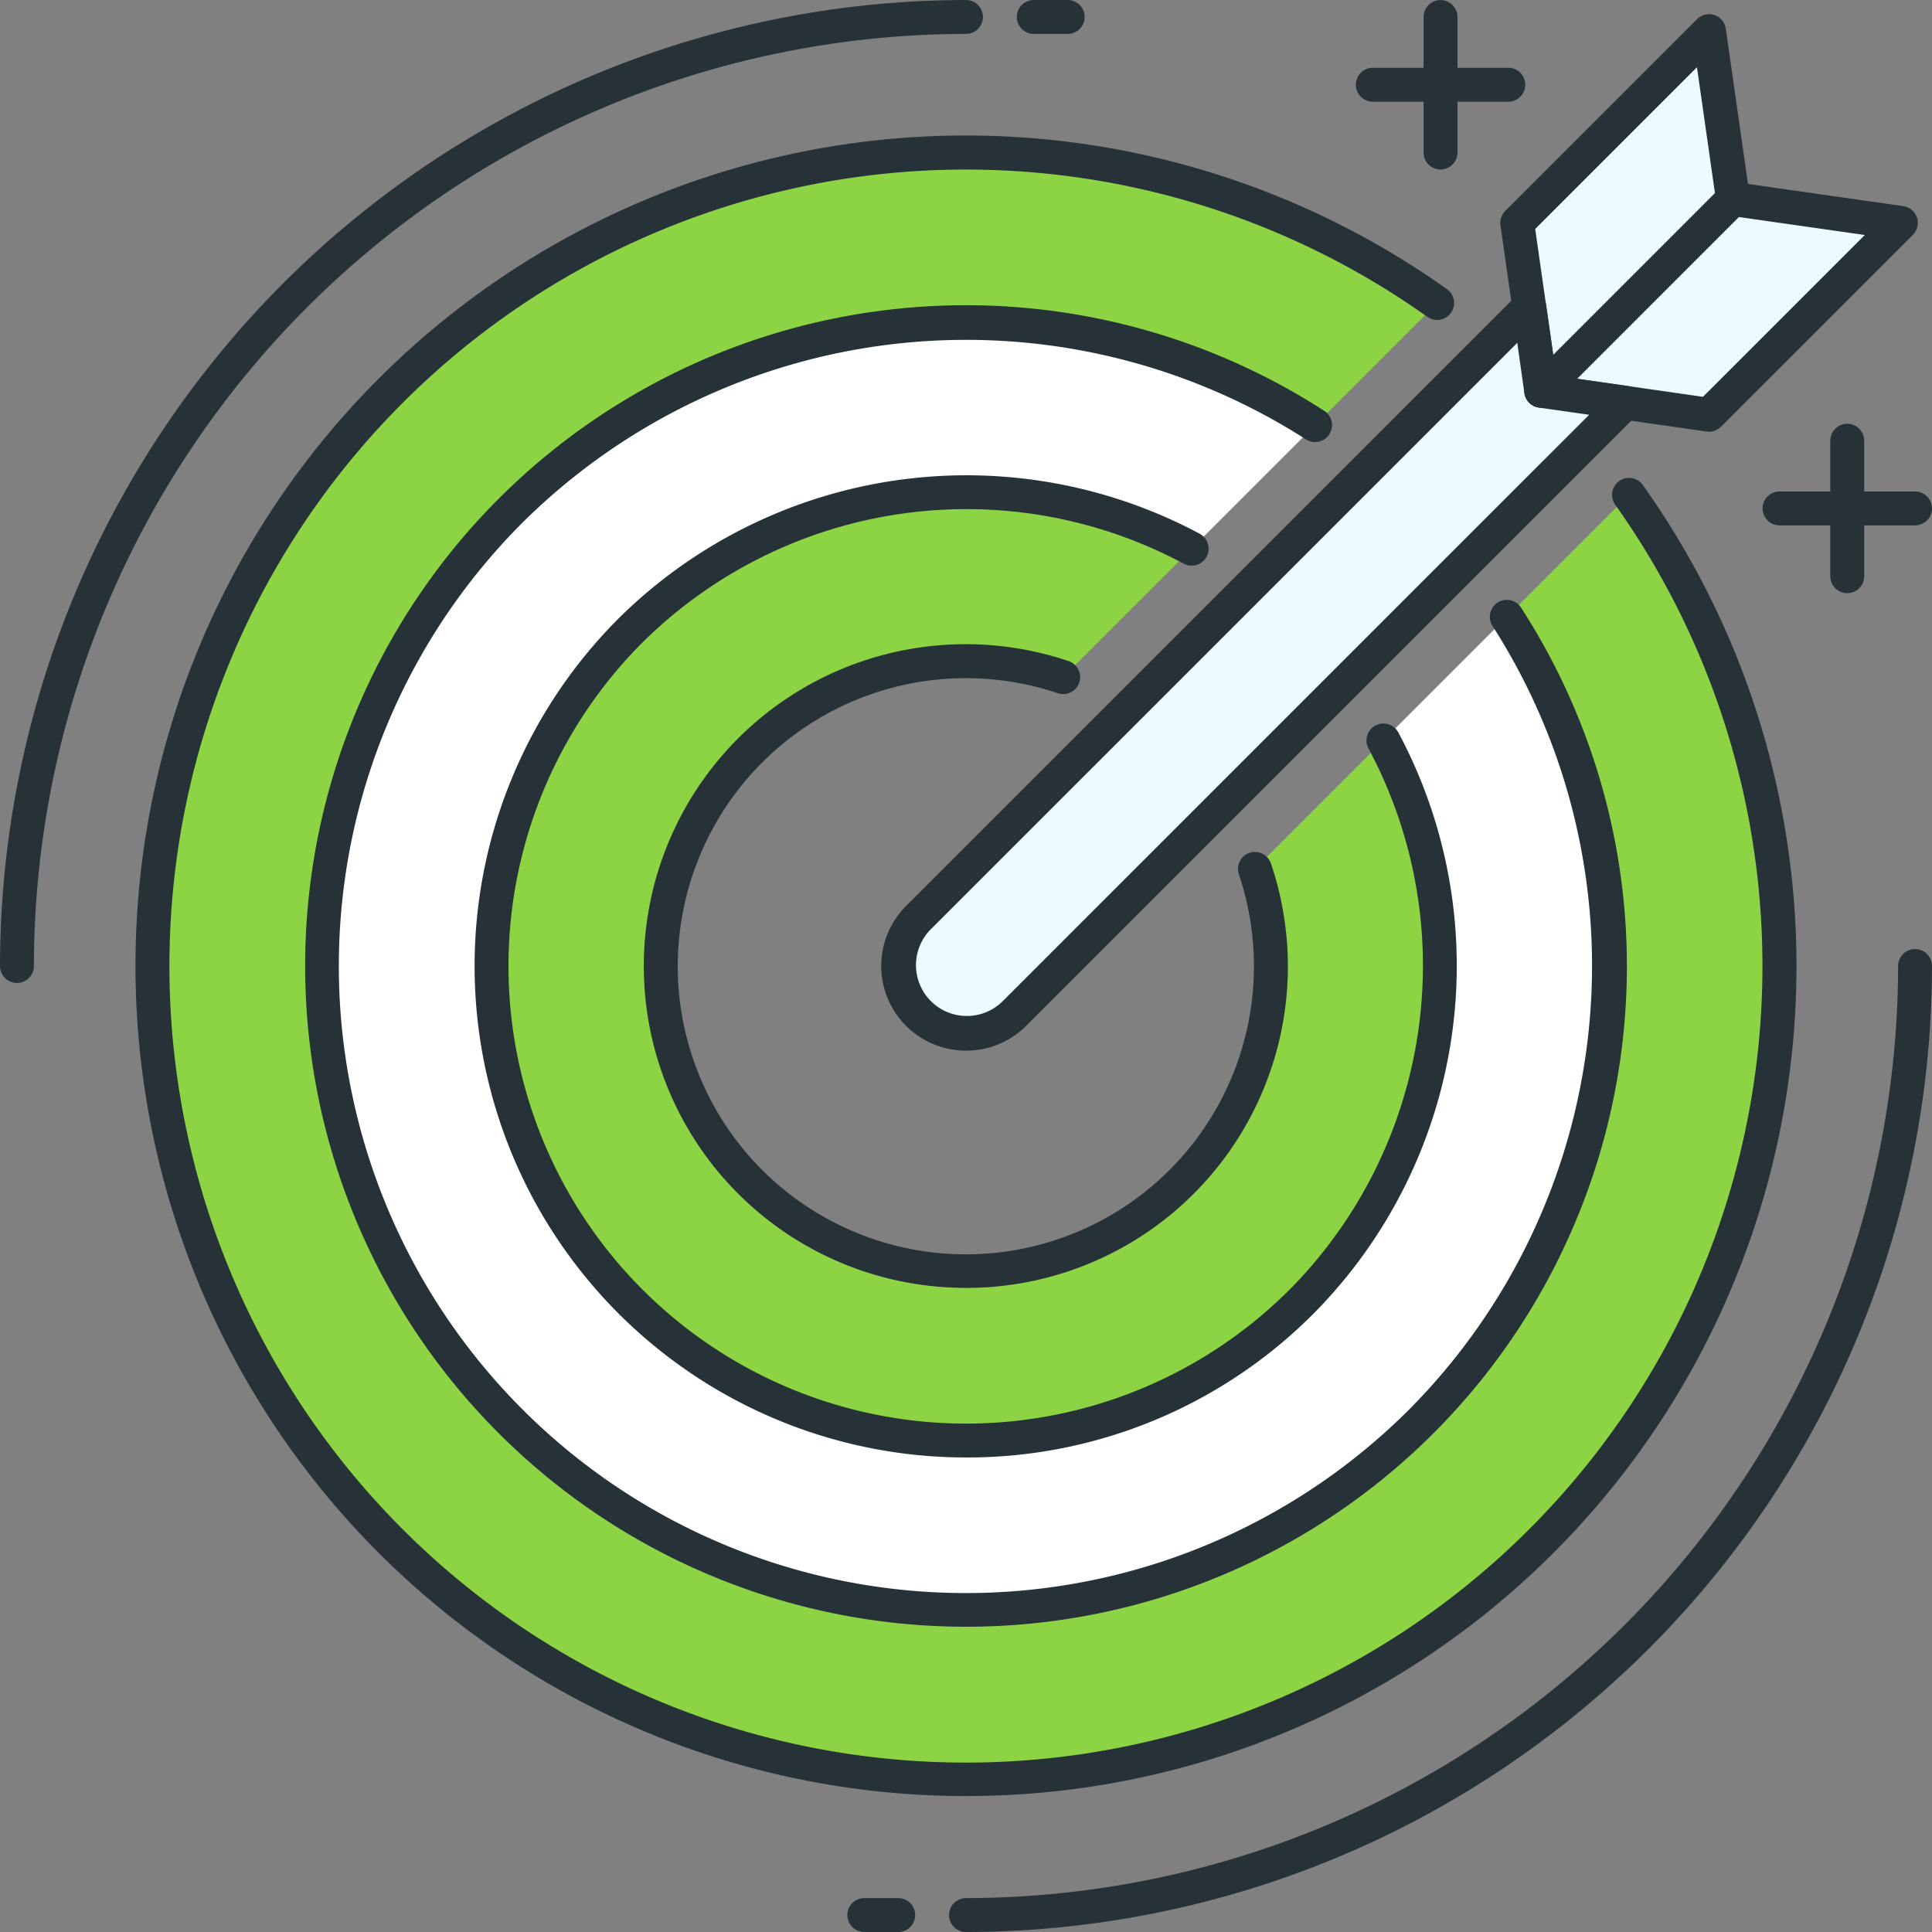 <svg xmlns="http://www.w3.org/2000/svg" width="67.016" height="67.016" viewBox="0 0 67.016 67.016"><rect x="0" y="0" width="67.016" height="67.016" fill="#808080" stroke="none"/><g><g><path d="M56.505 17.162l-4.234 4.234a22.337 22.337 0 11-6.65-6.651l4.232-4.233a28.215 28.215 0 106.651 6.65z" fill="#8dd445"></path></g><g><path d="M.588 34.096A.587.587 0 010 33.508 33.546 33.546 0 0133.508 0a.588.588 0 110 1.176A32.37 32.37 0 001.176 33.508a.587.587 0 01-.588.588z" fill="#263238"></path></g><g><path d="M37.035 1.176h-1.176a.588.588 0 010-1.176h1.176a.588.588 0 010 1.176z" fill="#263238"></path></g><g><path d="M33.508 67.016a.588.588 0 010-1.176A32.369 32.369 0 0065.84 33.508a.588.588 0 111.176 0 33.546 33.546 0 01-33.508 33.508z" fill="#263238"></path></g><g><path d="M31.157 67.016h-1.176a.588.588 0 010-1.176h1.176a.588.588 0 010 1.176z" fill="#263238"></path></g><g><path d="M52.319 3.527h-4.7a.588.588 0 010-1.176h4.7a.588.588 0 110 1.176z" fill="#263238"></path></g><g><path d="M49.968 5.879a.587.587 0 01-.588-.588v-4.7a.588.588 0 011.176 0v4.7a.587.587 0 01-.588.588z" fill="#263238"></path></g><g><path d="M66.428 18.224h-4.7a.588.588 0 010-1.176h4.7a.588.588 0 010 1.176z" fill="#263238"></path></g><g><path d="M64.076 20.575a.587.587 0 01-.588-.588v-4.7a.588.588 0 011.176 0v4.7a.587.587 0 01-.588.588z" fill="#263238"></path></g><g><path d="M65.931 7.736l-6.651 6.651-5.819-.831-.831-5.82 6.651-6.651.831 5.819z" fill="#edfafe"></path><path d="M59.28 14.975a.482.482 0 01-.082-.006l-5.82-.831a.589.589 0 01-.5-.5l-.831-5.823a.593.593 0 01.167-.5l6.65-6.65a.588.588 0 011 .332l.769 5.384 5.382.769a.587.587 0 01.334 1l-6.652 6.652a.587.587 0 01-.417.173zm-5.3-1.939l5.091.728 5.613-5.613-4.656-.664a.589.589 0 01-.5-.5l-.665-4.656-5.611 5.612z" fill="#263238"></path></g><g><path d="M53.46 13.556l-.415-2.91-21.2 21.2a2.352 2.352 0 003.325 3.326l21.2-21.2z" fill="#edfafe"></path><path d="M33.508 36.444a2.938 2.938 0 01-2.079-5.016l21.2-21.2a.588.588 0 011 .333l.354 2.474 2.474.353a.588.588 0 01.332 1l-21.2 21.2a2.928 2.928 0 01-2.081.856zM52.63 11.892L32.261 32.26a1.764 1.764 0 002.494 2.494l20.369-20.367-1.747-.249a.588.588 0 01-.5-.5z" fill="#263238"></path></g><g><path d="M47.983 25.684l-4.455 4.455a10.581 10.581 0 11-6.651-6.651l4.456-4.455a16.461 16.461 0 106.65 6.651z" fill="#8dd445"></path></g><g><path d="M52.271 21.395l-4.288 4.288a16.459 16.459 0 11-6.65-6.651l4.288-4.288a22.34 22.34 0 106.65 6.651z" fill="#fff"></path></g><g><path d="M33.508 62.3a28.8 28.8 0 1116.687-52.267.588.588 0 01-.682.958 27.629 27.629 0 106.512 6.512.588.588 0 01.958-.682A28.788 28.788 0 0133.507 62.3z" fill="#263238"></path></g><g><path d="M33.507 56.427a22.92 22.92 0 1112.429-42.176.588.588 0 11-.639.988 21.847 21.847 0 00-27.173 2.89 21.75 21.75 0 0030.759 30.76 21.847 21.847 0 002.89-27.174.588.588 0 01.988-.638 22.91 22.91 0 01-19.254 35.35z" fill="#263238"></path></g><g><path d="M33.508 50.556a17.048 17.048 0 01-12.055-29.1 17.148 17.148 0 0120.162-2.941.588.588 0 01-.56 1.035 15.959 15.959 0 00-18.768 2.735 15.872 15.872 0 0022.447 22.447 15.967 15.967 0 002.736-18.769.587.587 0 111.033-.558 17.147 17.147 0 01-2.938 20.159 16.934 16.934 0 01-12.057 4.992z" fill="#263238"></path></g><g><path d="M33.508 44.673a11.164 11.164 0 113.557-21.742.588.588 0 11-.374 1.115 9.993 9.993 0 106.282 6.281.587.587 0 111.113-.374 11.151 11.151 0 01-10.578 14.721z" fill="#263238"></path></g><g><path d="M53.457 14.144a.588.588 0 01-.416-1l6.65-6.651a.588.588 0 01.831.831l-6.65 6.651a.584.584 0 01-.415.169z" fill="#263238"></path></g></g></svg>